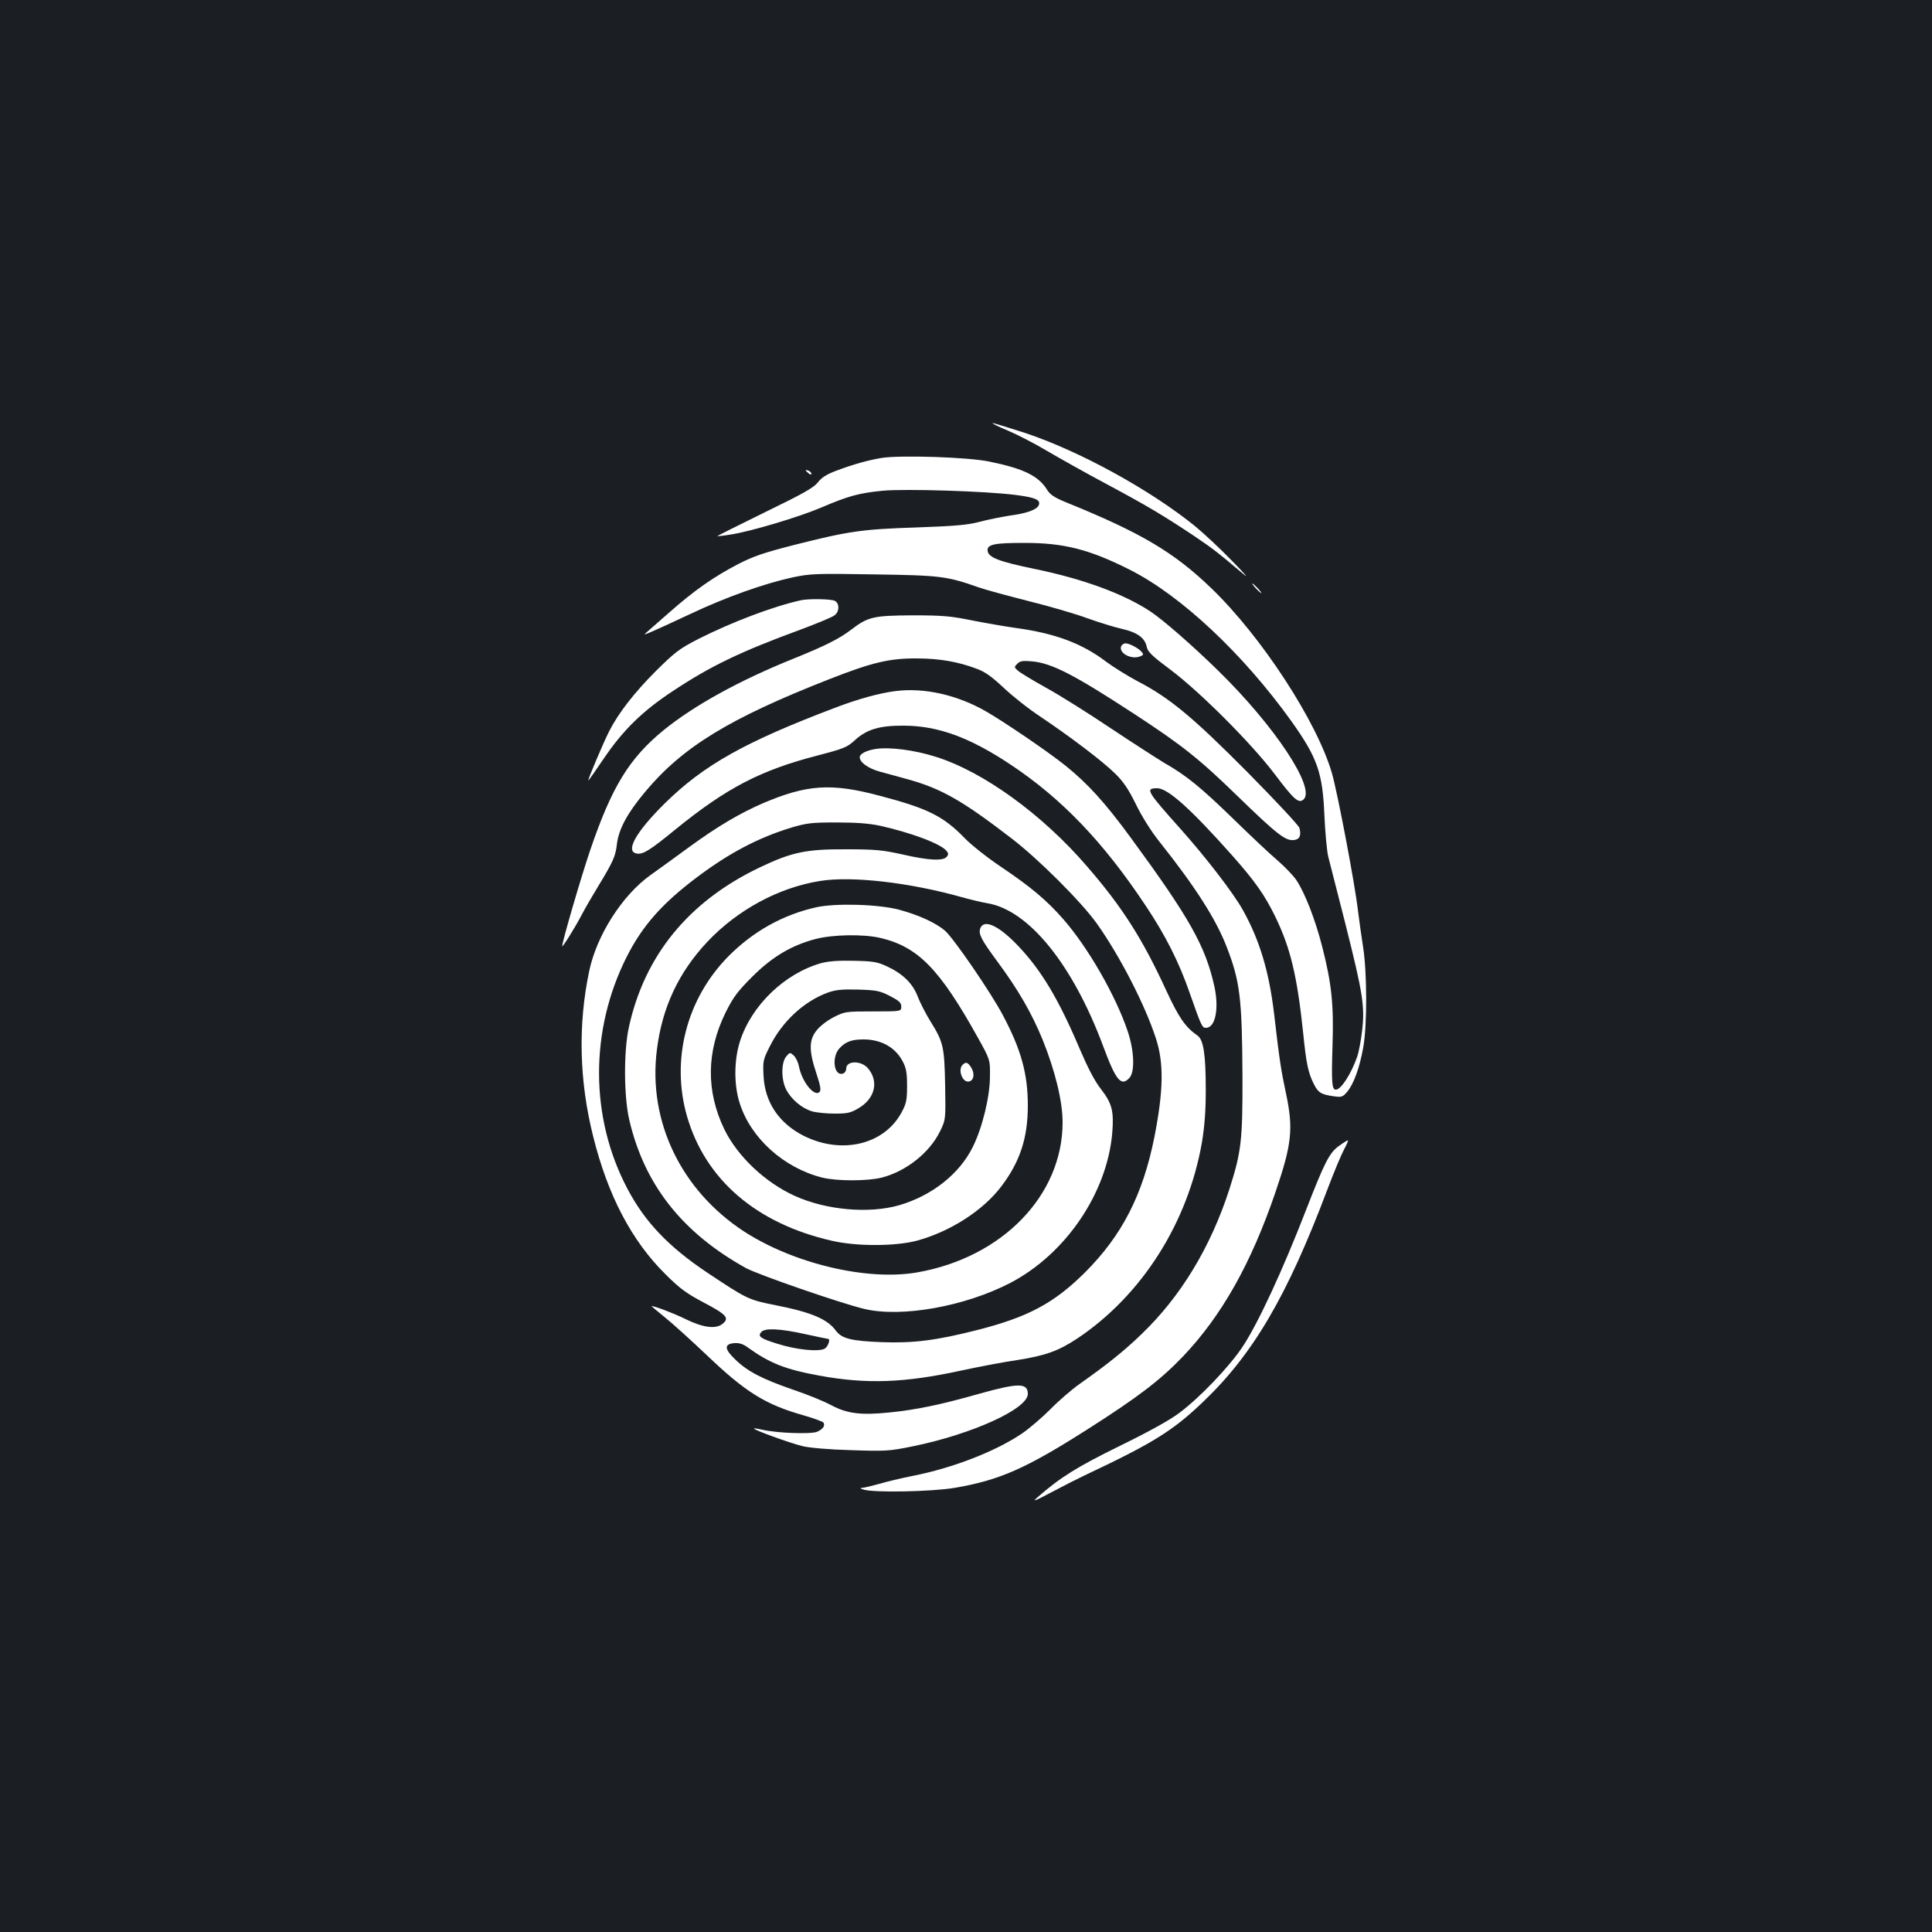 <?xml version="1.0" standalone="no"?>
<!DOCTYPE svg PUBLIC "-//W3C//DTD SVG 20010904//EN"
 "http://www.w3.org/TR/2001/REC-SVG-20010904/DTD/svg10.dtd">
<svg version="1.0" xmlns="http://www.w3.org/2000/svg"
 width="1000pt" height="1000pt" viewBox="0 0 1000 1000"
 preserveAspectRatio="xMidYMid meet">
<rect width="100%" height="100%" fill="#1b1f23"/>
<g transform="translate(0,1000) scale(0.1,-0.1)"
fill="#ffffff" stroke="none">
<path d="M5215 7772 c50 -21 141 -68 203 -105 63 -37 205 -117 316 -176 205
-110 286 -158 451 -268 92 -62 125 -88 236 -182 48 -41 36 -26 -46 58 -60 62
-146 142 -190 178 -232 188 -600 390 -882 483 -84 27 -158 50 -165 50 -7 0 28
-18 77 -38z"/>
<path d="M4565 7630 c-72 -12 -148 -33 -238 -67 -48 -18 -75 -35 -94 -60 -21
-27 -75 -58 -275 -155 -136 -67 -247 -122 -245 -123 1 -1 31 2 67 8 102 15
356 91 471 140 140 60 195 75 318 87 116 11 536 -2 689 -22 101 -13 129 -25
119 -52 -10 -24 -61 -43 -152 -55 -44 -7 -114 -21 -155 -32 -60 -16 -125 -22
-325 -29 -282 -9 -351 -19 -632 -90 -156 -40 -211 -58 -291 -99 -127 -66 -229
-137 -360 -253 -58 -51 -113 -99 -121 -106 -20 -16 31 6 234 101 184 87 380
156 525 188 95 20 121 21 423 16 343 -5 378 -9 542 -67 33 -12 149 -43 258
-71 109 -27 246 -67 305 -89 59 -21 139 -46 179 -55 80 -18 120 -47 129 -95 5
-24 29 -47 123 -117 152 -114 418 -380 539 -540 98 -130 123 -153 148 -132 68
56 -148 382 -443 670 -130 127 -282 260 -347 303 -138 92 -351 170 -600 221
-184 38 -239 59 -244 93 -5 34 33 42 189 42 206 0 336 -33 545 -138 267 -134
589 -437 839 -786 133 -187 161 -265 170 -485 4 -90 13 -187 20 -215 7 -28 47
-185 89 -349 91 -362 101 -425 86 -554 -6 -52 -18 -112 -25 -132 -32 -91 -84
-171 -111 -171 -20 0 -23 38 -17 225 7 214 -4 322 -53 514 -37 144 -90 280
-135 347 -16 23 -59 68 -96 100 -38 32 -141 129 -230 216 -169 164 -242 224
-358 290 -38 23 -162 103 -275 178 -113 76 -264 171 -335 210 -72 40 -138 80
-148 90 -18 16 -18 18 -1 35 14 14 29 16 74 12 104 -9 218 -68 535 -275 243
-159 334 -231 533 -425 203 -197 246 -230 289 -225 30 3 39 23 29 62 -3 13
-124 142 -268 288 -285 287 -404 386 -570 472 -51 27 -125 73 -164 102 -125
95 -267 147 -469 174 -49 7 -148 24 -220 38 -112 23 -155 27 -310 27 -203 -1
-232 -7 -319 -74 -63 -48 -135 -84 -301 -151 -280 -113 -512 -241 -671 -370
-178 -146 -268 -294 -379 -620 -48 -141 -145 -474 -145 -497 0 -10 63 90 101
162 17 33 56 100 86 149 77 127 89 154 96 216 9 78 54 161 145 270 195 234
437 382 958 586 217 85 308 107 449 106 116 0 214 -17 309 -53 43 -15 79 -41
140 -98 45 -43 131 -111 192 -151 156 -105 320 -229 386 -294 43 -42 69 -81
107 -158 30 -62 78 -139 121 -193 187 -235 295 -404 350 -548 68 -176 79 -263
81 -667 1 -332 -6 -392 -67 -583 -97 -301 -251 -556 -455 -752 -90 -87 -176
-156 -322 -259 -37 -26 -105 -84 -150 -130 -45 -45 -111 -101 -146 -125 -137
-93 -358 -179 -566 -220 -60 -12 -140 -31 -176 -42 -36 -10 -74 -19 -85 -20
-15 -1 -14 -3 6 -9 53 -17 353 -11 472 9 233 40 368 100 687 303 262 167 376
254 493 376 201 211 353 480 480 852 85 249 93 328 54 512 -25 116 -34 174
-61 408 -26 221 -75 383 -161 538 -50 90 -192 274 -324 422 -175 196 -184 210
-120 210 54 0 171 -104 387 -347 118 -133 169 -205 224 -318 79 -163 113 -307
144 -600 16 -160 26 -208 56 -267 22 -44 38 -53 100 -62 43 -6 48 -5 72 23 34
41 64 123 83 229 21 115 20 393 -1 522 -8 52 -20 136 -26 185 -15 134 -106
613 -135 713 -77 266 -364 707 -625 958 -193 186 -364 287 -751 444 -61 25
-82 39 -99 66 -44 71 -122 109 -299 145 -110 23 -455 34 -555 19z"/>
<path d="M4170 7566 c0 -2 7 -9 15 -16 9 -7 15 -8 15 -2 0 5 -7 12 -15 16 -8
3 -15 4 -15 2z"/>
<path d="M6500 6955 c13 -14 26 -25 28 -25 3 0 -5 11 -18 25 -13 14 -26 25
-28 25 -3 0 5 -11 18 -25z"/>
<path d="M4145 6893 c-144 -32 -355 -112 -528 -199 -101 -52 -122 -68 -223
-168 -111 -111 -194 -218 -241 -311 -30 -59 -113 -255 -108 -255 2 0 39 53 83
118 98 144 199 243 356 346 193 128 348 203 659 317 88 33 169 66 179 76 24
21 23 60 -1 73 -19 10 -136 12 -176 3z"/>
<path d="M5803 6655 c-13 -35 51 -70 97 -53 19 7 20 11 9 24 -16 19 -63 44
-84 44 -9 0 -18 -7 -22 -15z"/>
<path d="M4635 6423 c-81 -10 -190 -40 -304 -83 -476 -180 -688 -299 -892
-500 -150 -149 -205 -249 -142 -258 32 -5 67 17 198 124 267 217 441 307 738
384 134 35 152 42 191 78 62 57 128 77 256 76 175 -1 338 -60 550 -201 265
-176 481 -401 700 -731 103 -154 172 -291 228 -452 60 -171 64 -180 84 -180
49 0 69 100 43 217 -46 206 -128 352 -430 764 -136 186 -225 283 -340 376 -93
74 -310 222 -410 280 -149 86 -321 125 -470 106z"/>
<path d="M4530 6123 c-48 -8 -80 -25 -80 -43 0 -26 45 -58 104 -74 28 -8 94
-26 146 -40 173 -48 283 -111 535 -305 139 -106 363 -330 442 -441 119 -167
251 -424 306 -595 42 -128 39 -271 -8 -511 -60 -299 -167 -508 -359 -700 -161
-160 -296 -232 -561 -299 -209 -53 -328 -68 -490 -62 -158 6 -208 18 -239 60
-44 60 -127 95 -315 132 -137 27 -146 32 -349 167 -202 135 -324 263 -415 436
-194 368 -195 818 -4 1198 82 162 182 276 364 413 167 126 320 206 488 257 80
24 106 27 235 27 101 0 169 -5 225 -17 161 -36 314 -93 344 -130 11 -13 11
-19 1 -31 -19 -22 -92 -19 -227 12 -103 23 -141 27 -293 27 -207 1 -280 -14
-446 -93 -370 -176 -600 -458 -680 -833 -26 -122 -25 -353 3 -474 78 -336 274
-584 603 -767 64 -35 495 -184 614 -212 193 -46 521 13 756 135 286 150 500
464 527 776 9 113 -1 152 -57 225 -34 43 -69 111 -111 209 -109 257 -198 407
-320 535 -99 104 -176 140 -195 90 -11 -28 5 -59 87 -170 109 -147 178 -267
235 -405 65 -161 104 -320 104 -429 0 -378 -312 -700 -753 -777 -258 -45 -638
45 -896 212 -326 213 -498 571 -451 940 27 219 112 400 260 558 156 166 370
282 584 316 164 27 466 -8 735 -84 47 -13 106 -27 131 -31 214 -35 442 -316
600 -740 66 -178 93 -211 136 -164 29 32 25 142 -10 244 -62 183 -205 432
-333 578 -84 96 -167 166 -317 267 -72 48 -158 116 -191 150 -112 116 -193
156 -445 222 -248 66 -374 57 -600 -39 -122 -53 -237 -121 -381 -226 -69 -51
-161 -117 -203 -147 -145 -104 -277 -310 -316 -495 -59 -278 -52 -570 20 -856
76 -307 200 -542 374 -714 74 -74 110 -100 195 -145 122 -64 138 -82 101 -112
-35 -29 -102 -20 -195 26 -59 29 -154 65 -173 66 -2 0 30 -26 70 -59 40 -32
137 -120 215 -194 203 -194 305 -257 503 -313 52 -15 98 -32 102 -37 10 -17
-2 -34 -33 -48 -33 -13 -209 -7 -284 11 -22 5 -41 8 -42 6 -6 -6 188 -76 250
-91 36 -9 140 -18 252 -21 180 -6 197 -5 320 20 308 63 595 194 595 271 0 58
-48 58 -255 0 -197 -56 -323 -82 -462 -96 -147 -15 -219 -6 -301 38 -37 20
-125 56 -197 80 -159 55 -235 94 -298 155 -58 55 -60 81 -7 86 25 2 46 -4 70
-22 114 -82 195 -114 370 -146 245 -45 441 -38 735 26 88 19 218 44 288 54
147 23 215 47 313 112 334 223 572 598 645 1014 14 86 20 162 20 274 0 183
-12 259 -43 280 -63 44 -96 92 -161 232 -122 266 -227 432 -410 643 -230 268
-537 491 -784 568 -110 35 -241 52 -313 40z m-364 -3028 c64 -14 117 -25 120
-25 14 0 0 -41 -18 -51 -32 -17 -149 -5 -245 26 -88 27 -102 38 -83 60 18 22
94 19 226 -10z"/>
<path d="M4225 5304 c-174 -39 -327 -125 -455 -254 -217 -220 -298 -536 -214
-828 95 -328 359 -555 749 -644 128 -30 329 -29 440 0 173 47 345 157 439 283
96 127 136 250 136 416 0 164 -34 289 -129 468 -61 116 -253 396 -299 437 -47
41 -137 82 -237 109 -108 29 -329 35 -430 13z m333 -159 c194 -46 306 -161
503 -515 64 -115 64 -115 63 -200 0 -106 -39 -266 -89 -367 -69 -139 -210
-251 -380 -301 -156 -45 -378 -26 -541 48 -153 69 -297 205 -365 345 -95 197
-93 402 7 605 40 80 62 109 138 185 103 103 203 162 328 195 90 23 247 26 336
5z"/>
<path d="M4251 5015 c-189 -53 -361 -218 -421 -405 -31 -97 -32 -226 -1 -321
57 -180 228 -334 426 -384 77 -19 234 -19 310 0 126 33 247 129 301 240 29 60
29 60 26 238 -4 201 -9 223 -77 332 -24 39 -53 96 -65 127 -25 67 -77 118
-159 156 -49 23 -71 27 -171 29 -79 2 -132 -2 -169 -12z m355 -170 c48 -25 59
-35 59 -55 0 -25 0 -25 -146 -25 -142 0 -147 -1 -204 -30 -32 -16 -72 -47 -88
-68 -40 -49 -41 -105 -2 -221 21 -64 26 -89 17 -98 -27 -27 -92 53 -107 134
-4 20 -16 45 -27 55 -19 17 -20 17 -39 -6 -26 -32 -26 -119 0 -170 26 -51 81
-97 133 -113 24 -7 77 -12 118 -12 65 0 82 3 124 28 85 50 106 138 49 206 -35
42 -113 41 -113 -1 0 -11 -7 -22 -15 -25 -48 -19 -63 83 -20 130 31 34 64 46
124 46 92 0 165 -41 203 -113 18 -34 23 -58 23 -127 0 -73 -4 -92 -27 -135
-89 -169 -310 -223 -508 -124 -128 65 -202 174 -208 312 -4 74 -2 83 32 150
64 129 175 232 297 278 44 16 74 19 160 17 95 -3 112 -6 165 -33z"/>
<path d="M4982 4488 c-25 -25 -1 -91 32 -86 27 4 33 41 12 74 -18 27 -27 29
-44 12z"/>
<path d="M6931 4069 c-50 -35 -75 -85 -171 -332 -118 -305 -248 -587 -328
-707 -68 -103 -219 -261 -325 -341 -51 -39 -158 -98 -311 -173 -222 -109 -307
-162 -426 -266 -29 -25 -16 -21 70 25 58 31 137 71 175 89 350 165 454 229
609 377 261 248 438 549 646 1101 34 90 73 183 86 207 13 24 23 46 21 48 -2 2
-23 -11 -46 -28z"/>
</g>
</svg>
